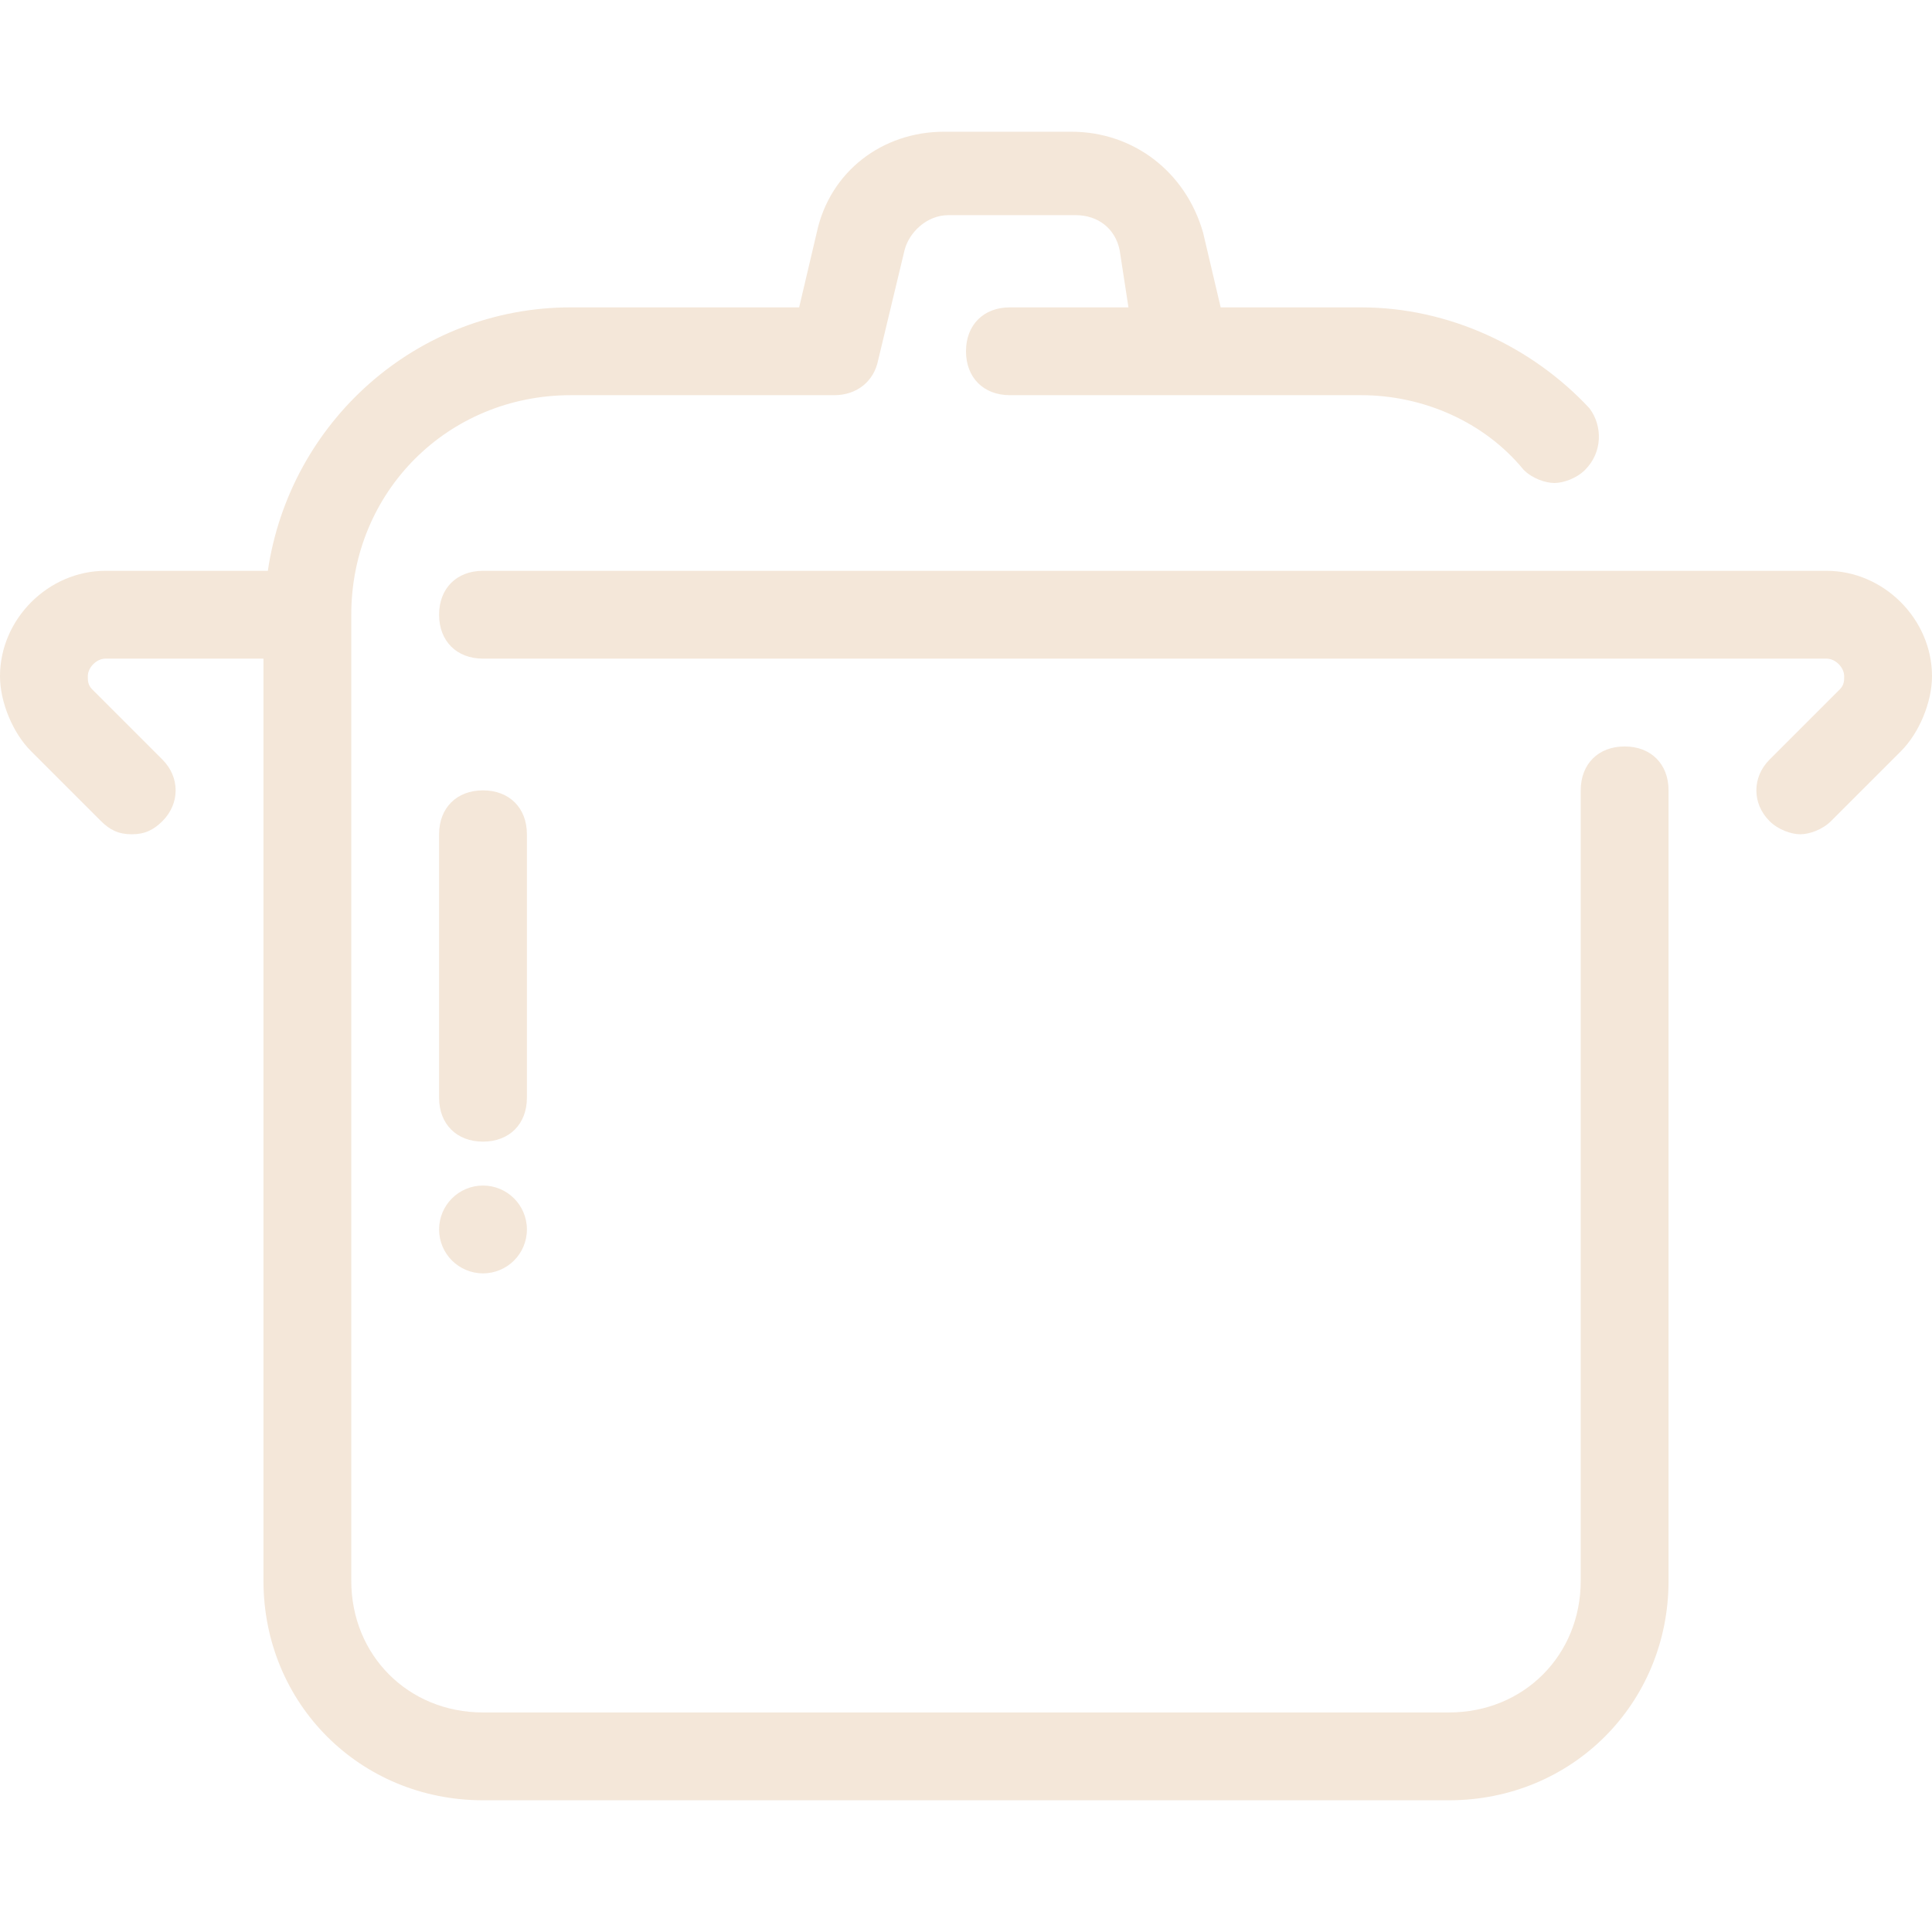 <?xml version="1.0" encoding="UTF-8"?>
<svg width="512px" height="512px" viewBox="0 0 512 512" version="1.1" xmlns="http://www.w3.org/2000/svg" xmlns:xlink="http://www.w3.org/1999/xlink">
    <!-- Generator: Sketch 56.3 (81716) - https://sketch.com -->
    <title>icon / olla</title>
    <desc>Created with Sketch.</desc>
    <g id="icon-/-olla" stroke="none" stroke-width="1" fill="none" fill-rule="evenodd">
        <circle id="Oval" fill="#F4E7D9" fill-rule="nonzero" cx="128" cy="325.818" r="11.636"></circle>
        <path d="M430.545,197.818 C423.563,197.818 418.909,202.473 418.909,209.454 L418.909,418.909 C418.909,438.691 403.782,453.818 384,453.818 L128,453.818 C108.218,453.818 93.091,438.691 93.091,418.909 L93.091,162.909 C93.091,130.327 118.691,104.727 151.273,104.727 L221.091,104.727 C226.909,104.727 231.564,101.236 232.727,95.418 L239.709,66.327 C240.873,61.672 245.527,57.018 251.345,57.018 L285.09,57.018 C290.908,57.018 295.563,60.509 296.726,66.327 L299.053,81.454 L267.635,81.454 C260.653,81.454 255.999,86.109 255.999,93.09 C255.999,100.072 260.654,104.726 267.635,104.726 L360.726,104.726 C377.017,104.726 393.308,111.708 403.781,124.508 C406.108,126.835 409.599,127.999 411.926,127.999 C414.253,127.999 417.744,126.835 420.071,124.508 C424.726,119.853 424.726,112.872 421.235,108.217 C406.109,91.927 384,81.455 360.727,81.455 L323.491,81.455 L318.836,61.673 C314.181,45.382 300.218,34.909 283.927,34.909 L250.182,34.909 C233.891,34.909 219.927,45.382 216.437,61.673 L211.782,81.455 L151.273,81.455 C110.546,81.455 76.8,111.71 70.982,151.273 L27.927,151.273 C12.8,151.273 0,164.073 0,179.2 C0,186.182 3.491,194.327 8.145,198.982 L26.764,217.6 C29.091,219.927 31.419,221.091 34.91,221.091 C38.401,221.091 40.728,219.927 43.055,217.6 C47.71,212.945 47.71,205.964 43.055,201.309 L24.437,182.691 C23.273,181.527 23.273,180.364 23.273,179.2 C23.273,176.873 25.6,174.545 27.928,174.545 L69.819,174.545 L69.819,418.909 C69.819,451.491 95.419,477.091 128.001,477.091 L384.001,477.091 C416.583,477.091 442.183,451.491 442.183,418.909 L442.183,209.455 C442.183,202.473 437.527,197.818 430.545,197.818 Z" id="Path" fill="#F4E7D9" fill-rule="nonzero"></path>
        <path d="M128,209.455 C121.018,209.455 116.364,214.11 116.364,221.091 L116.364,290.909 C116.364,297.891 121.019,302.545 128,302.545 C134.981,302.545 139.636,297.89 139.636,290.909 L139.636,221.091 C139.636,214.109 134.982,209.455 128,209.455 Z" id="Path" fill="#F4E7D9" fill-rule="nonzero"></path>
        <path d="M484.073,151.273 L128,151.273 C121.018,151.273 116.364,155.928 116.364,162.909 C116.364,169.891 121.019,174.545 128,174.545 L484.073,174.545 C486.4,174.545 488.728,176.872 488.728,179.2 C488.728,180.364 488.728,181.527 487.564,182.691 L468.946,201.309 C464.291,205.964 464.291,212.945 468.946,217.6 C471.273,219.927 474.764,221.091 477.091,221.091 C479.418,221.091 482.909,219.927 485.237,217.6 L503.855,198.982 C508.51,194.327 512,186.182 512,179.2 C512,164.073 499.2,151.273 484.073,151.273 Z" id="Path" fill="#F4E7D9" fill-rule="nonzero"></path>
    </g>
</svg>